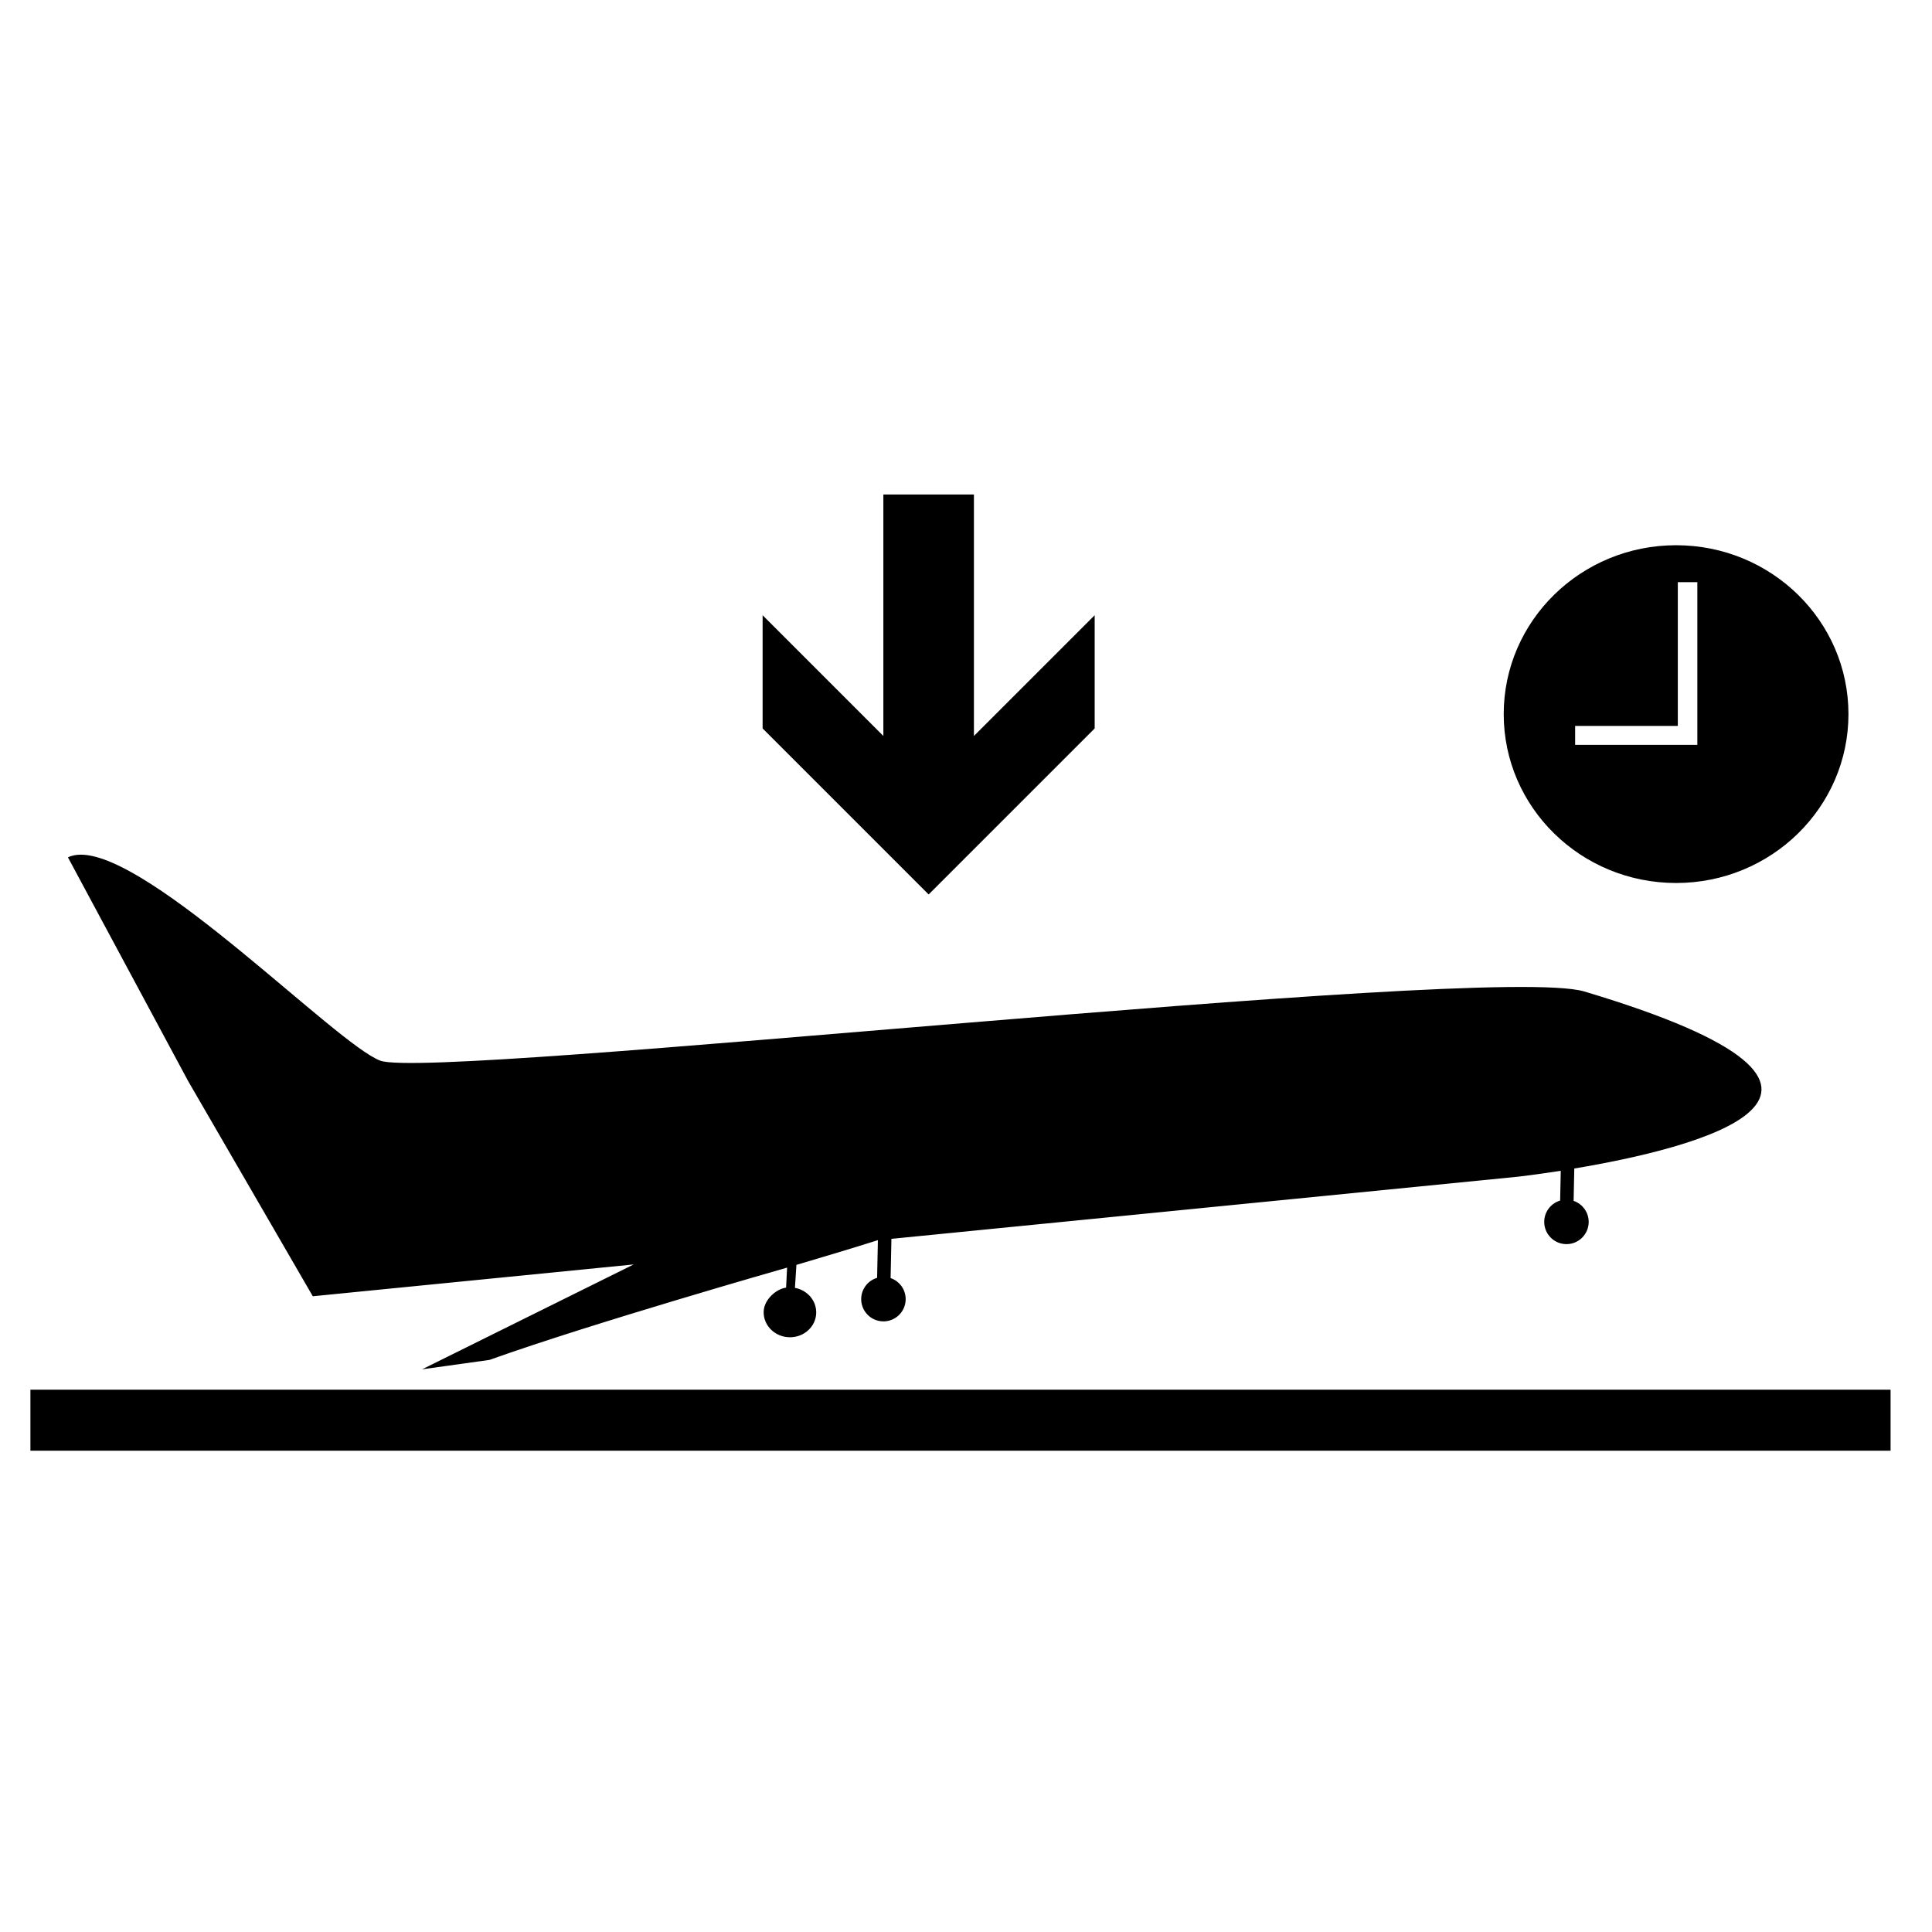 <?xml version="1.0" encoding="UTF-8" standalone="no"?>
<svg xmlns:rdf="http://www.w3.org/1999/02/22-rdf-syntax-ns#" xmlns="http://www.w3.org/2000/svg" version="1.1" xmlns:cc="http://creativecommons.org/ns#" xmlns:dc="http://purl.org/dc/elements/1.1/" viewBox="0 0 256 256">
 <path d="m117.05 65.521v32l-16-16v15l22 22 22-22v-15l-16 16v-32zm105.04 6.725c-12.613 0-22.839 10.018-22.84 22.377-0 12.359 10.226 22.379 22.84 22.379 12.614-0 22.84-10.02 22.84-22.379-0.001-12.359-10.226-22.377-22.84-22.377zm0.23 4.893h2.586v21.561h-1.725-0.861-13.607v-2.51h13.607zm-211.62 36.111c-0.636 0.001-1.205 0.113-1.699 0.352l15.912 29.617 16.535 28.543 42.52-4.217-28.037 13.896 8.928-1.246c13.558-4.85 39.436-12.23 39.436-12.23l-0.135 2.654c-1.268 0.16-2.938 1.562-2.971 3.199-0.038 1.825 1.491 3.336 3.414 3.375 1.923 0.039 3.512-1.408 3.549-3.232 0.034-1.632-1.185-3.013-2.818-3.314l0.197-3.045c3.607-1.063 7.201-2.144 10.777-3.269l0.018-0.002-0.104 4.988c-1.228 0.364-2.081 1.479-2.109 2.76-0.034 1.628 1.259 2.975 2.887 3.008 1.627 0.033 2.973-1.259 3.006-2.887 0.025-1.282-0.782-2.434-1.996-2.848l0.107-5.199 82.975-8.23s2.323-0.259 5.717-0.789l-0.082 3.947c-1.23 0.364-2.083 1.483-2.109 2.766-0.033 1.627 1.258 2.972 2.885 3.006 1.627 0.033 2.972-1.258 3.006-2.885 0.025-1.282-0.782-2.434-1.996-2.848l0.088-4.287c15.534-2.592 46.35-9.999 1.33-23.457-12.716-3.801-152.43 11.828-159.54 9.166-5.808-2.173-30.159-27.308-39.695-27.295zm-6.67 70.896v8.08h246.48v-8.08z"/>
</svg>
